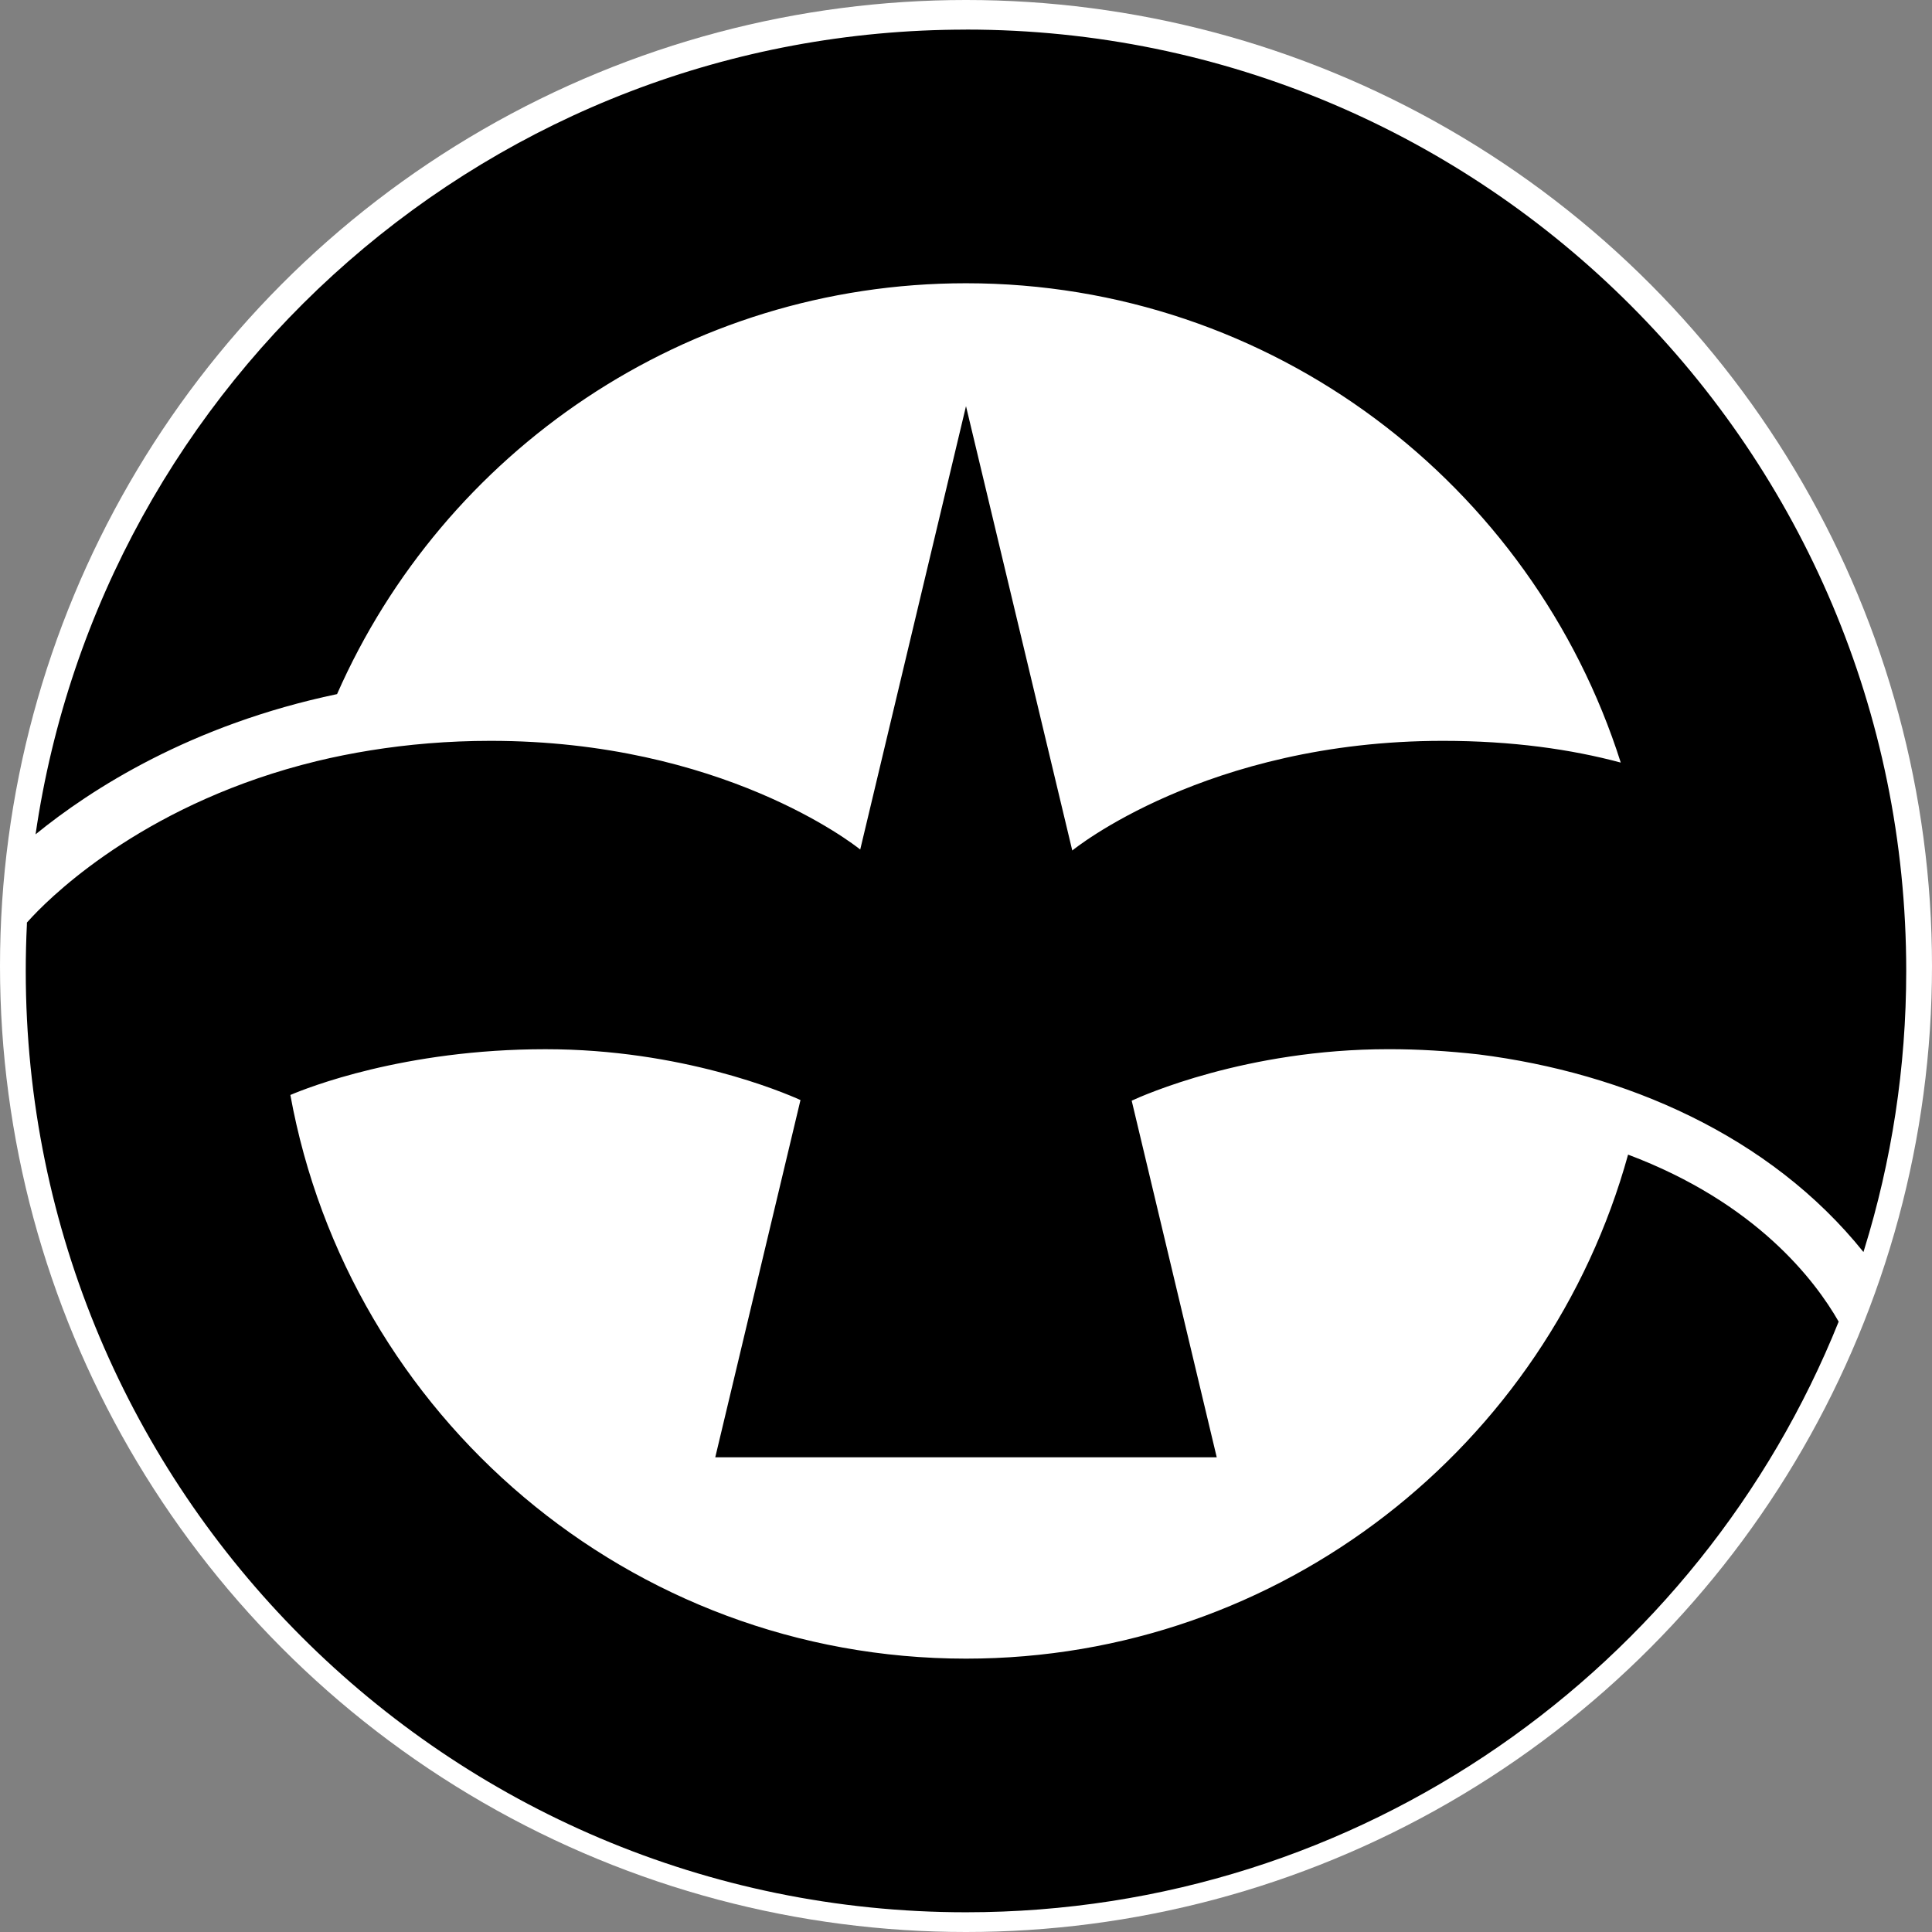 <svg width="100" height="100" xmlns="http://www.w3.org/2000/svg">
 <rect width="100%" height="100%" fill="#808080" stroke="none"/>
 <g>
  <title>Layer 1</title>
  <circle fill="#ffffff" cx="50" cy="50" r="50" id="svg_1"/>
  <path id="polyline25" fill="#ffffff" d="m40.927,22.726l7.575,5.452l-21.667,15.681l-15.307,0"/>
  <path id="polyline27" fill="#ffffff" d="m88.733,43.859l-14.078,0l-31.791,-22.547l7.211,-5.19"/>
  <path id="polyline29" fill="#ffffff" d="m50.075,86l-40.222,-28.835l14.859,0l33.204,23.191"/>
  <path d="m50,1.533c-24.465,0 -44.734,18.104 -48.159,41.652c2.872,-2.342 8.049,-5.674 15.605,-7.258c5.511,-12.518 18.02,-21.266 32.554,-21.266c15.871,0 29.322,10.429 33.89,24.81c-2.565,-0.687 -5.61,-1.125 -9.202,-1.125c-12.272,0 -19.187,5.676 -19.187,5.676l-5.501,-23l-5.475,22.949c-0.351,-0.282 -7.177,-5.625 -19.129,-5.625c-2.227,0 -4.296,0.184 -6.21,0.491c-0.969,0.156 -1.898,0.342 -2.788,0.558c-8.597,2.09 -13.441,6.693 -14.71,8.036c0,0 -0.296,0.321 -0.296,0.321l0,0.101c-0.039,0.797 -0.059,1.596 -0.059,2.402c0,26.896 21.804,48.724 48.667,48.724c20.455,0 37.974,-12.659 45.169,-30.571c-1.224,-2.141 -4.276,-6.155 -10.9,-8.645c-4.156,15.039 -17.93,26.088 -34.269,26.088c-17.438,0 -31.95,-12.586 -34.971,-29.175c0.861,-0.367 5.875,-2.369 13.206,-2.369c7.047,0 12.29,2.222 13.198,2.631l-4.411,18.491l25.956,0l-4.402,-18.458c0.551,-0.256 5.936,-2.665 13.281,-2.665c1.564,-0.003 3.127,0.097 4.681,0.271c7.548,0.953 15.061,4.18 19.914,10.227l0.042,-0.135c1.41,-4.557 2.172,-9.396 2.172,-14.414c0,-26.896 -21.804,-48.724 -48.667,-48.724l0,0z" id="svg_7" fill="#000000"/>
 </g>
</svg>
